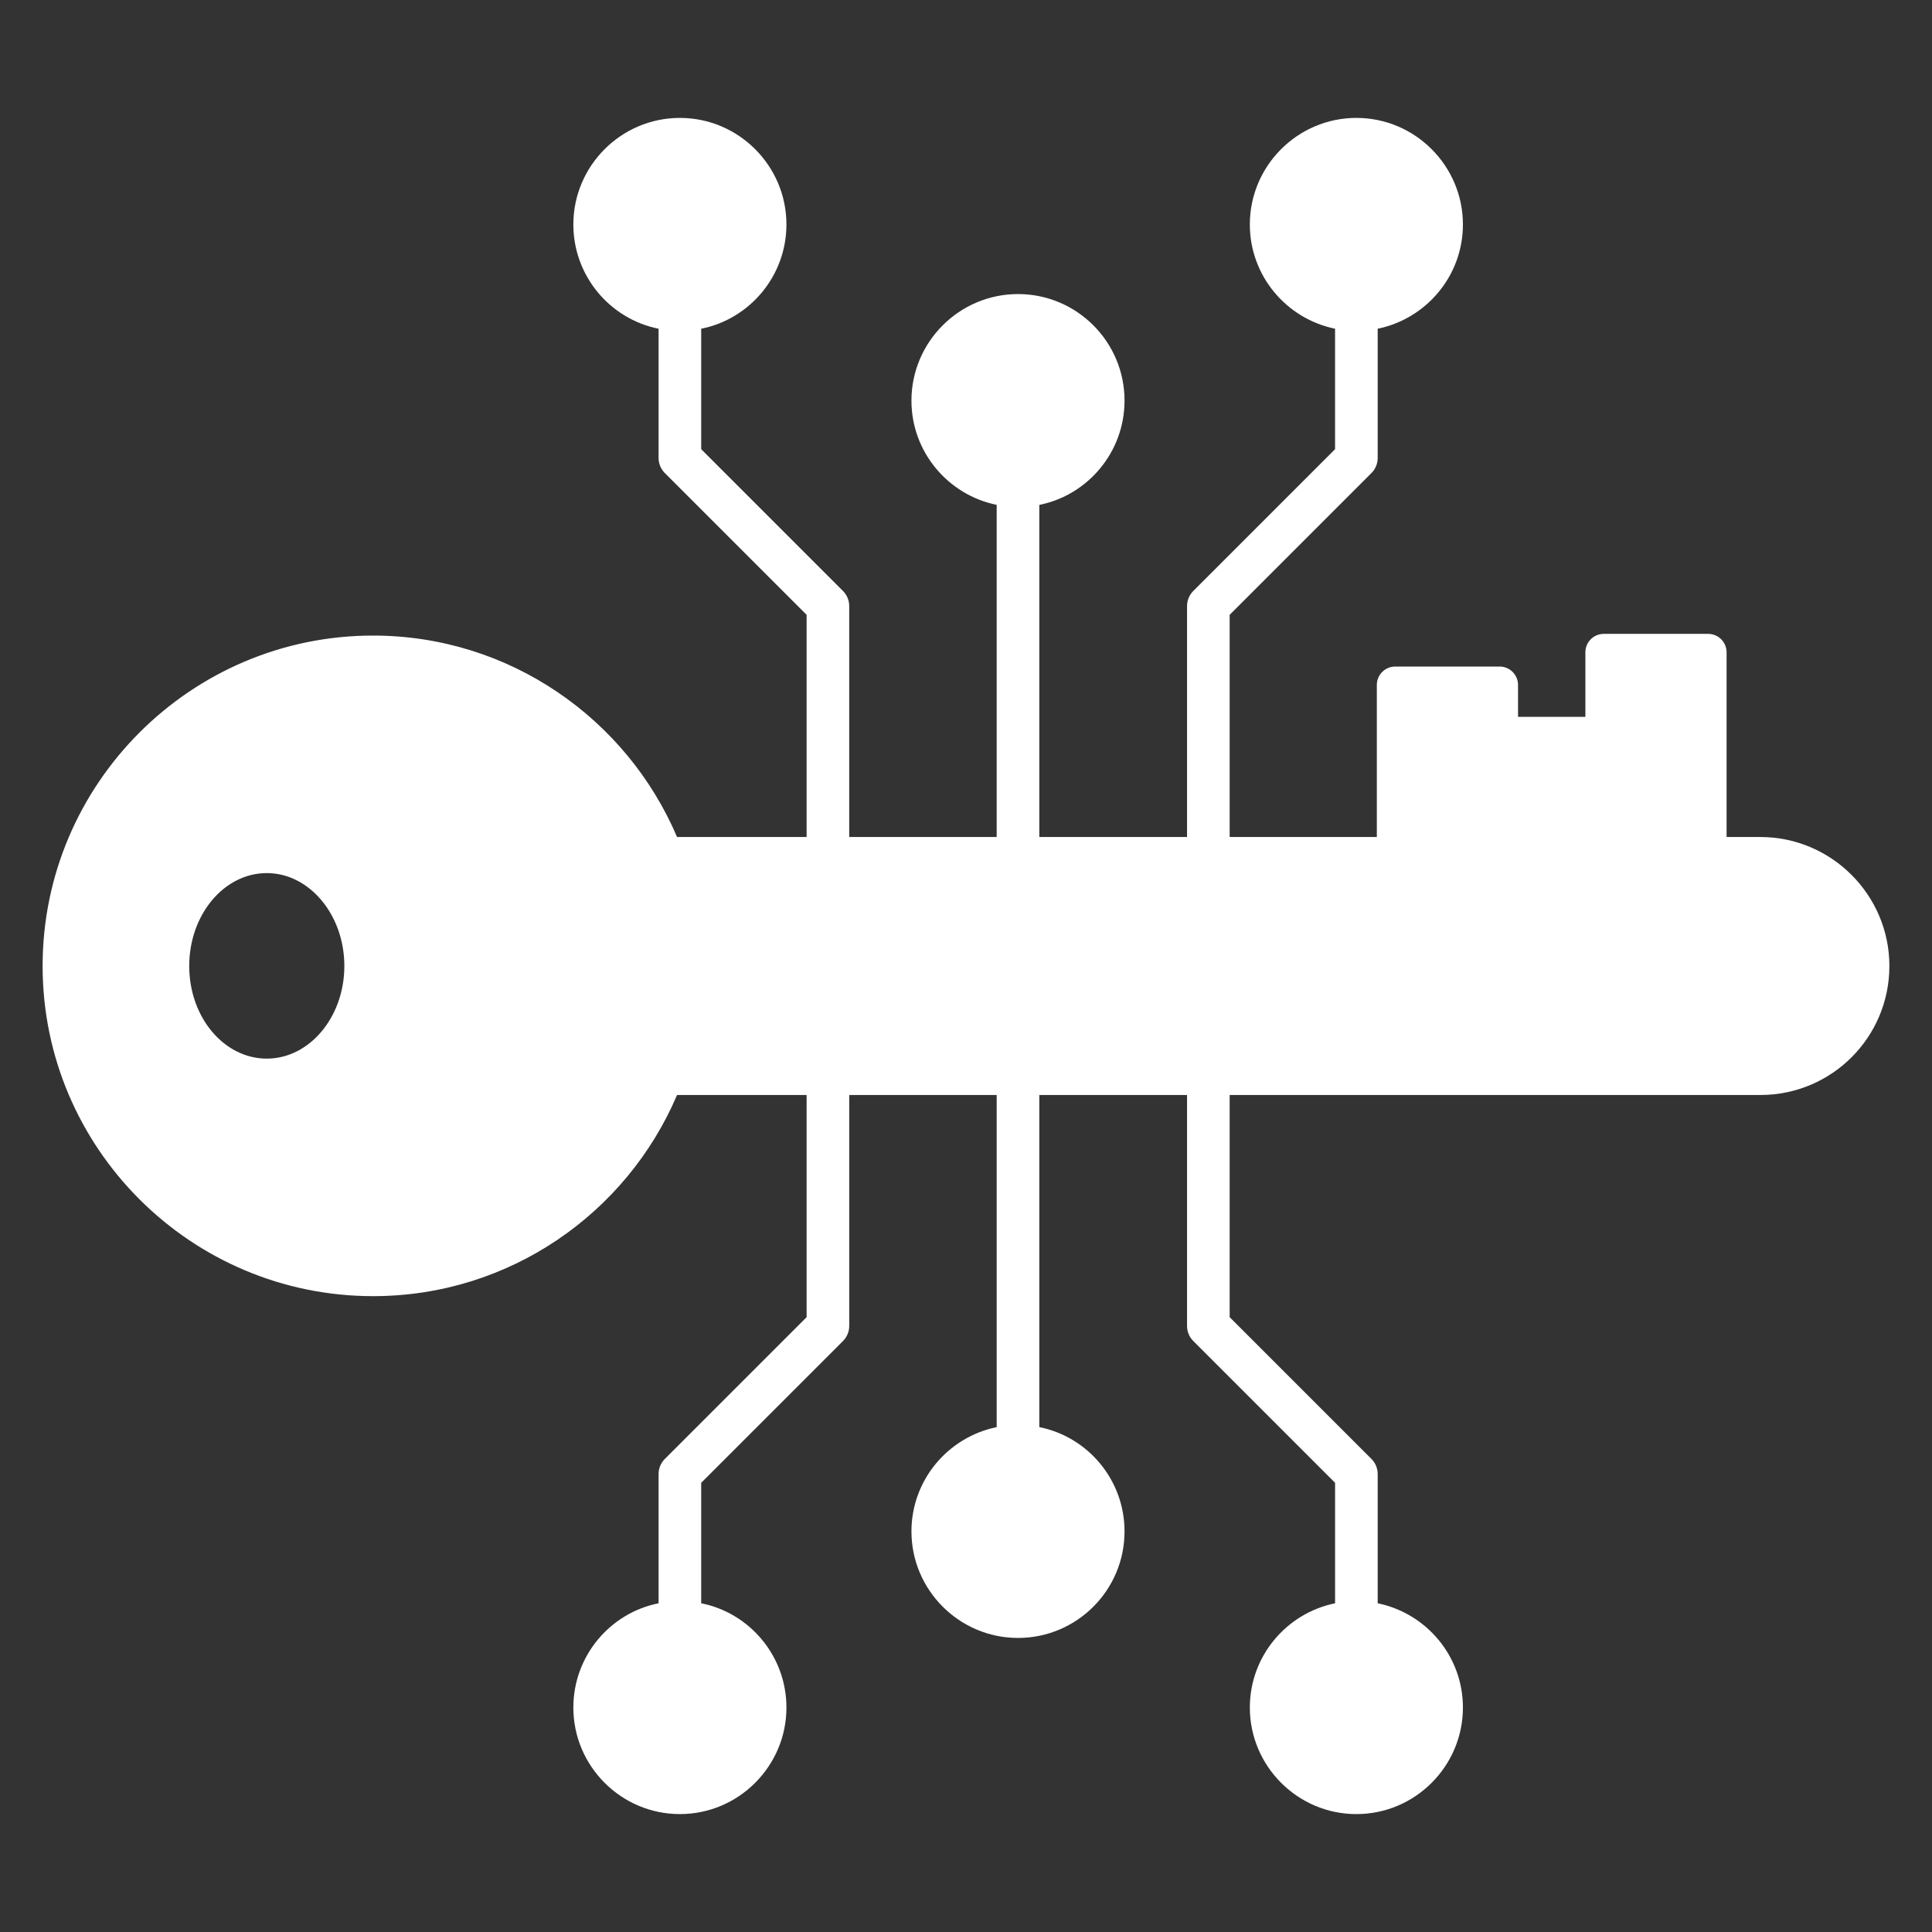 <svg
	height='100px'
	width='100px'
	fill="#FFFFFF"
	xmlns="http://www.w3.org/2000/svg"
	xmlns:xlink="http://www.w3.org/1999/xlink"
	version="1.1"
	x="0px"
	y="0px"
	viewBox="0 0 68 68"
	enable-background="new 0 0 68 68"
	xml:space="preserve"
>
	<rect x="0" y="0" width="68" height="68" fill="#333333" stroke="none"/>
	<path d="M61.96,29.46h-1.19v-6.5c0-0.36-0.29-0.65-0.65-0.65H56.45    c-0.36,0-0.65,0.29-0.65,0.65V25.23h-2.37v-1.12c0-0.36-0.29-0.65-0.65-0.65h-3.67    c-0.36,0-0.65,0.29-0.65,0.65v5.35h-5.18v-7.82l4.99-4.99    c0.14-0.14,0.22-0.33,0.22-0.53v-4.55c1.71-0.35,3-1.86,3-3.67c0-2.06-1.68-3.75-3.75-3.75    s-3.75,1.69-3.75,3.75c0,1.81,1.29,3.32,3,3.67v4.24L42,20.8c-0.14,0.14-0.22,0.33-0.22,0.53    v8.13h-5.2v-11.69c1.71-0.34,3-1.86,3-3.67c0-2.07-1.68-3.75-3.75-3.75    c-2.06,0-3.75,1.68-3.75,3.75c0,1.81,1.29,3.32,3,3.67v11.69h-5.19v-8.13    c0-0.2-0.08-0.39-0.22-0.53l-4.99-4.99v-4.24c1.71-0.34,3-1.86,3-3.67    c0-2.06-1.68-3.75-3.75-3.75c-2.07,0-3.75,1.69-3.75,3.75c0,1.81,1.29,3.33,3,3.67v4.55    c0,0.2,0.08,0.39,0.22,0.53l4.99,4.99v7.82h-4.56c-1.77-4.16-5.9-7.09-10.7-7.09    c-6.41,0-11.63,5.22-11.63,11.63c0,6.41,5.22,11.62,11.63,11.62c4.8,0,8.93-2.92,10.7-7.08    h4.56V46.36l-4.99,4.99c-0.14,0.14-0.22,0.33-0.22,0.53v4.55c-1.71,0.34-3,1.86-3,3.67    c0,2.06,1.68,3.75,3.75,3.75c2.07,0,3.75-1.69,3.75-3.75c0-1.81-1.29-3.33-3-3.67v-4.24l4.99-4.99    c0.14-0.14,0.22-0.33,0.22-0.53v-8.13h5.19v11.69c-1.71,0.35-3,1.86-3,3.67    c0,2.07,1.69,3.75,3.75,3.75c2.07,0,3.75-1.68,3.75-3.75c0-1.81-1.29-3.33-3-3.67v-11.69h5.2v8.13    c0,0.2,0.08,0.39,0.22,0.53l4.99,4.99v4.24c-1.71,0.35-3,1.86-3,3.67    c0,2.06,1.68,3.75,3.75,3.75s3.75-1.69,3.75-3.75c0-1.81-1.29-3.32-3-3.67v-4.55    c0-0.2-0.08-0.39-0.22-0.53L43.28,46.36v-7.82h18.68c2.51,0,4.54-2.03,4.54-4.54    C66.5,31.5,64.46,29.46,61.96,29.46z M9.39,37.26c-1.51,0-2.73-1.46-2.73-3.26    S7.88,30.73,9.39,30.73c1.5,0,2.73,1.47,2.73,3.27S10.89,37.26,9.39,37.26z" />
</svg>
